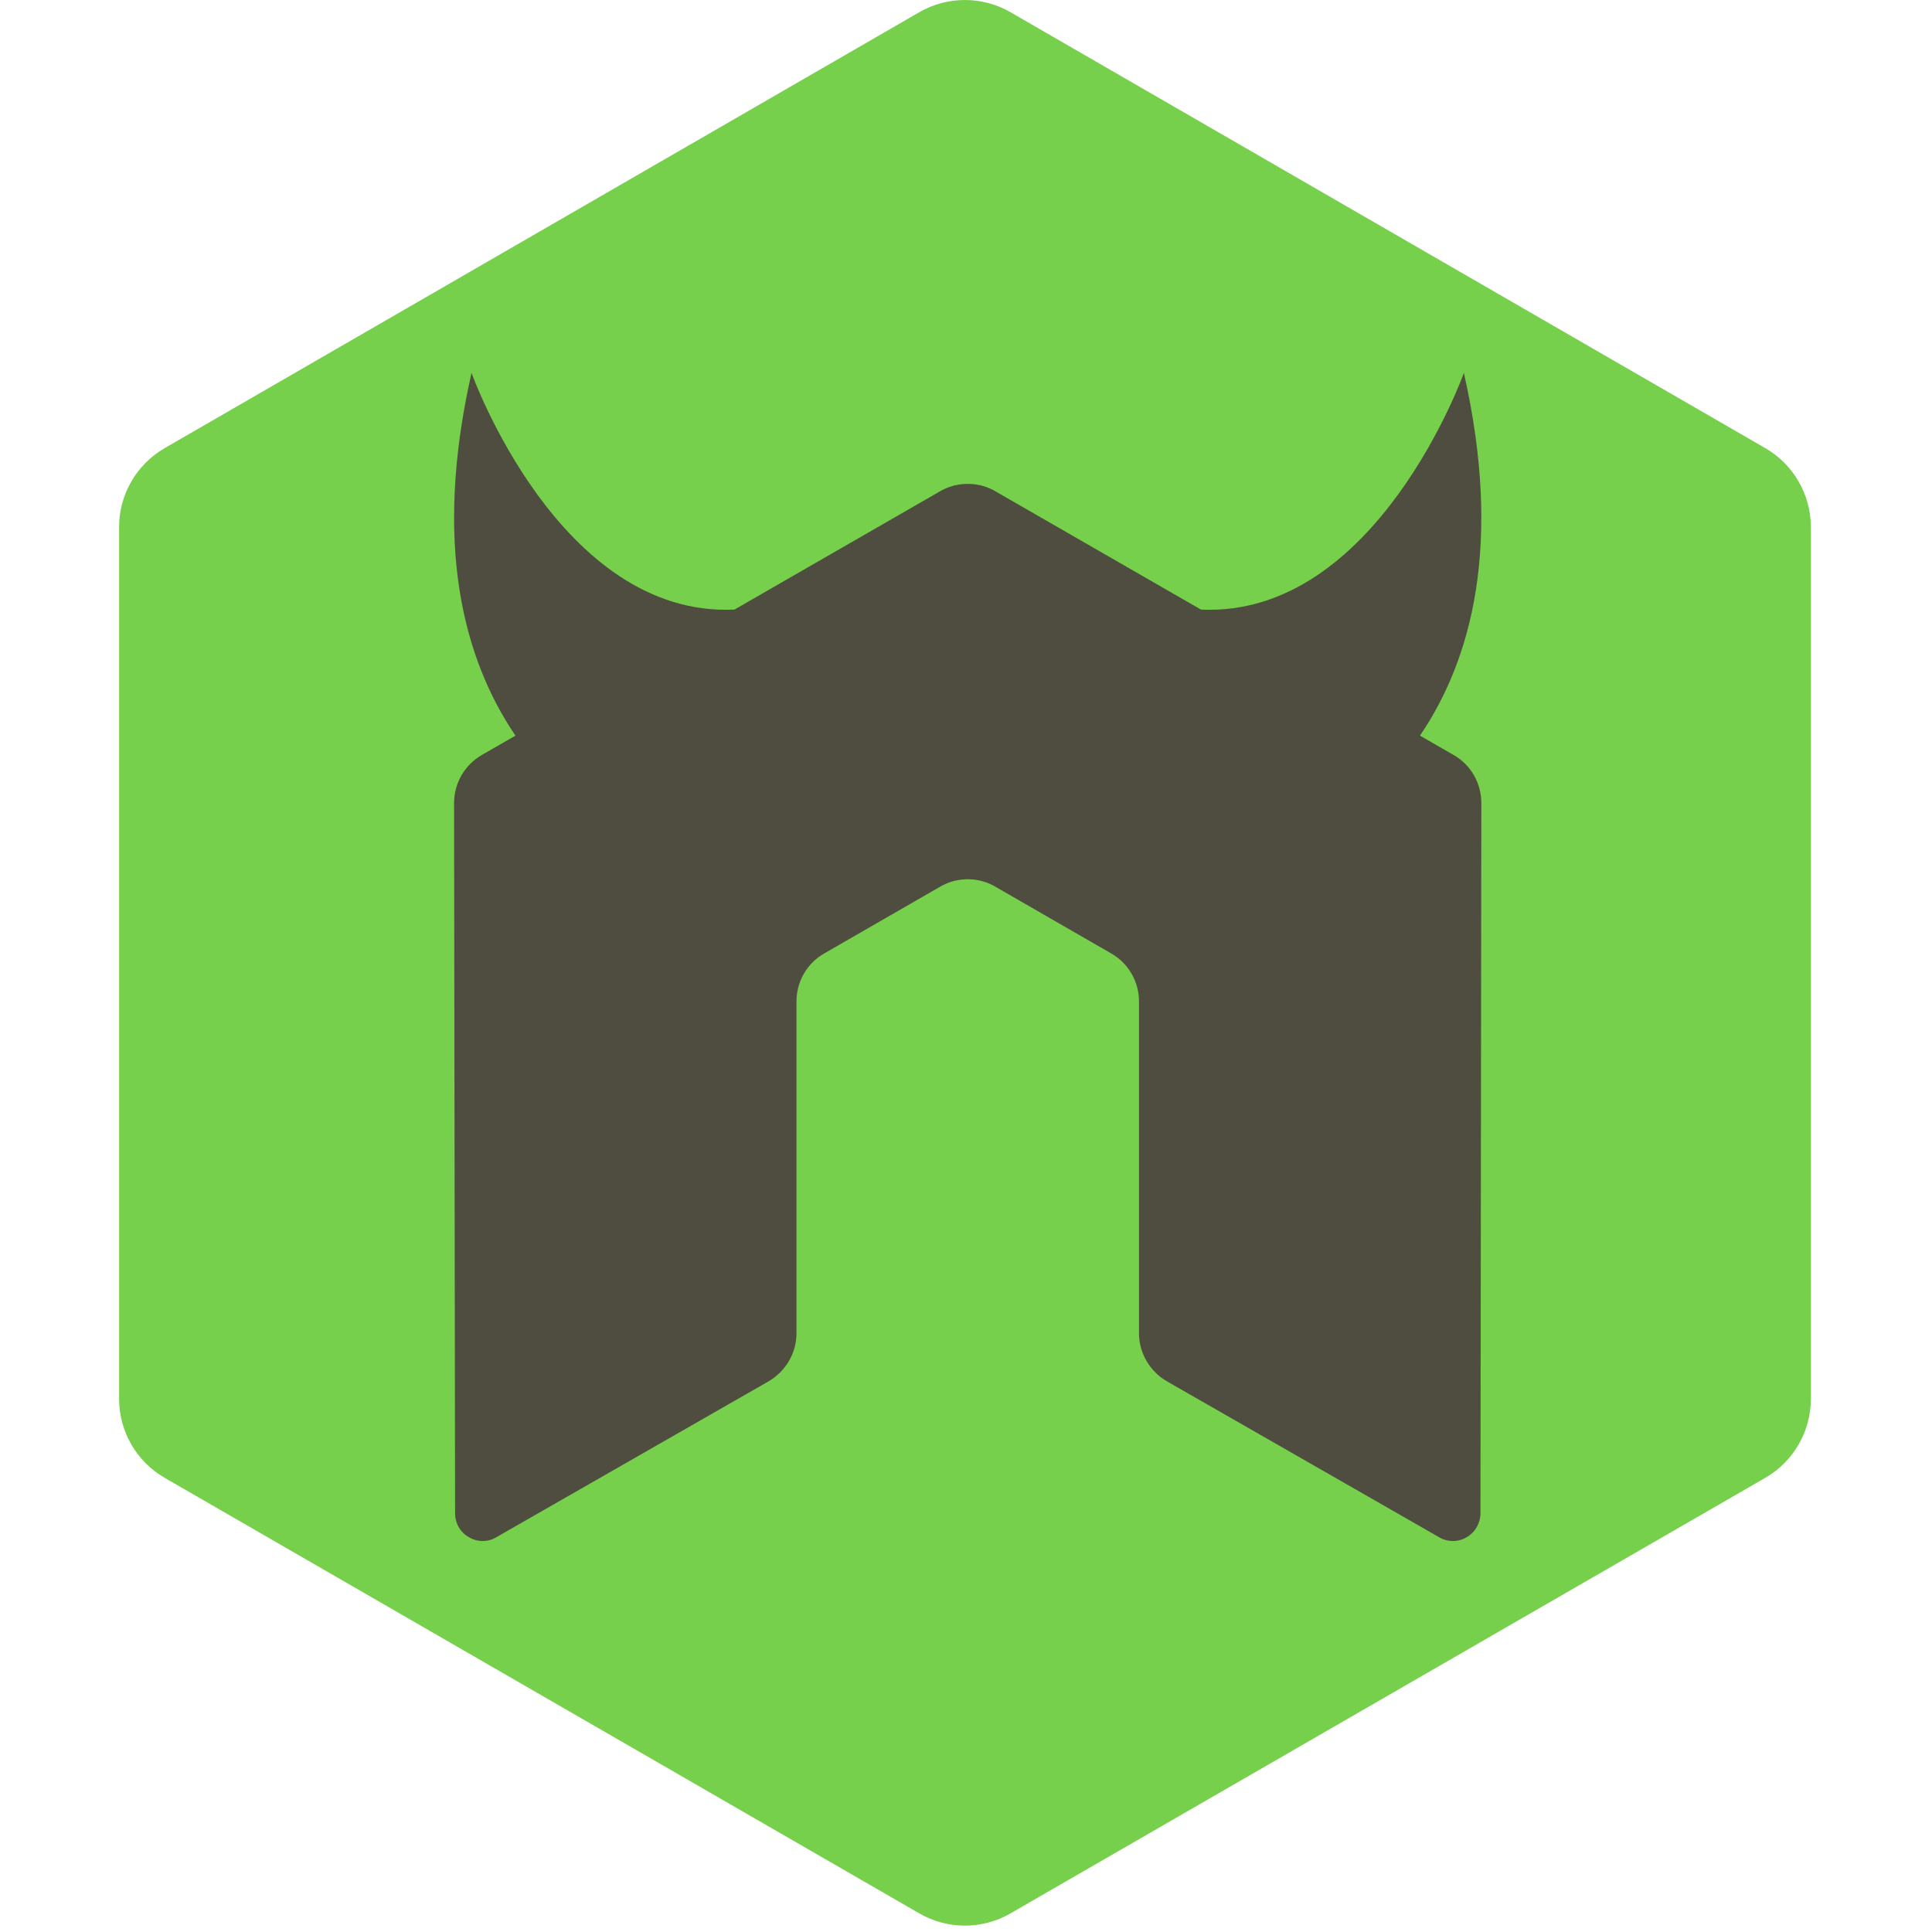 <svg viewBox="0 0 256 292" version="1.1" xmlns="http://www.w3.org/2000/svg" xmlns:xlink="http://www.w3.org/1999/xlink" preserveAspectRatio="xMidYMid" height="1em" width="1em">
  <g>
    <path d="M120.947,289.19 C125.205,291.652 130.458,291.652 134.716,289.19 L248.798,223.36 C253.064,220.9 255.69,216.352 255.69,211.425 L255.69,79.664 C255.69,74.741 253.063,70.196 248.804,67.73 L134.725,1.846 C130.458,-0.615 125.205,-0.615 120.939,1.846 L6.889,67.73 C2.627,70.195 0,74.741 0,79.664 L0,211.433 C0,216.352 2.627,220.899 6.892,223.359 L120.946,289.189" fill="#76D04B"/>
    <path d="M201.701,114.111 L196.614,111.183 C204.437,99.644 209.112,82.295 203.25,56.358 C203.25,56.358 190.048,93.357 163.51,92.131 L132.437,74.25 C131.265,73.554 129.952,73.196 128.624,73.141 L127.907,73.141 C126.582,73.197 125.271,73.555 124.083,74.25 L93.006,92.131 C66.471,93.361 53.265,56.358 53.265,56.358 C47.4,82.294 52.083,99.643 59.904,111.183 L54.817,114.112 C52.234,115.601 50.627,118.367 50.627,121.383 L50.78,228.715 C50.78,230.213 51.555,231.6 52.87,232.329 C54.154,233.104 55.743,233.104 57.025,232.329 L98.189,208.757 C100.794,207.21 102.378,204.481 102.378,201.498 L102.378,151.355 C102.378,148.365 103.962,145.593 106.555,144.112 L124.084,134.018 C125.389,133.258 126.818,132.888 128.277,132.888 C129.703,132.888 131.169,133.258 132.439,134.017 L149.962,144.111 C152.556,145.591 154.145,148.364 154.145,151.353 L154.145,201.496 C154.145,204.479 155.75,207.229 158.339,208.756 L199.493,232.327 C200.784,233.1 202.397,233.1 203.677,232.327 C204.952,231.598 205.754,230.21 205.754,228.712 L205.888,121.38 C205.885,118.362 204.302,115.596 201.702,114.109 L201.701,114.111 Z" fill="#4F4D3F"/>
  </g>
</svg>

